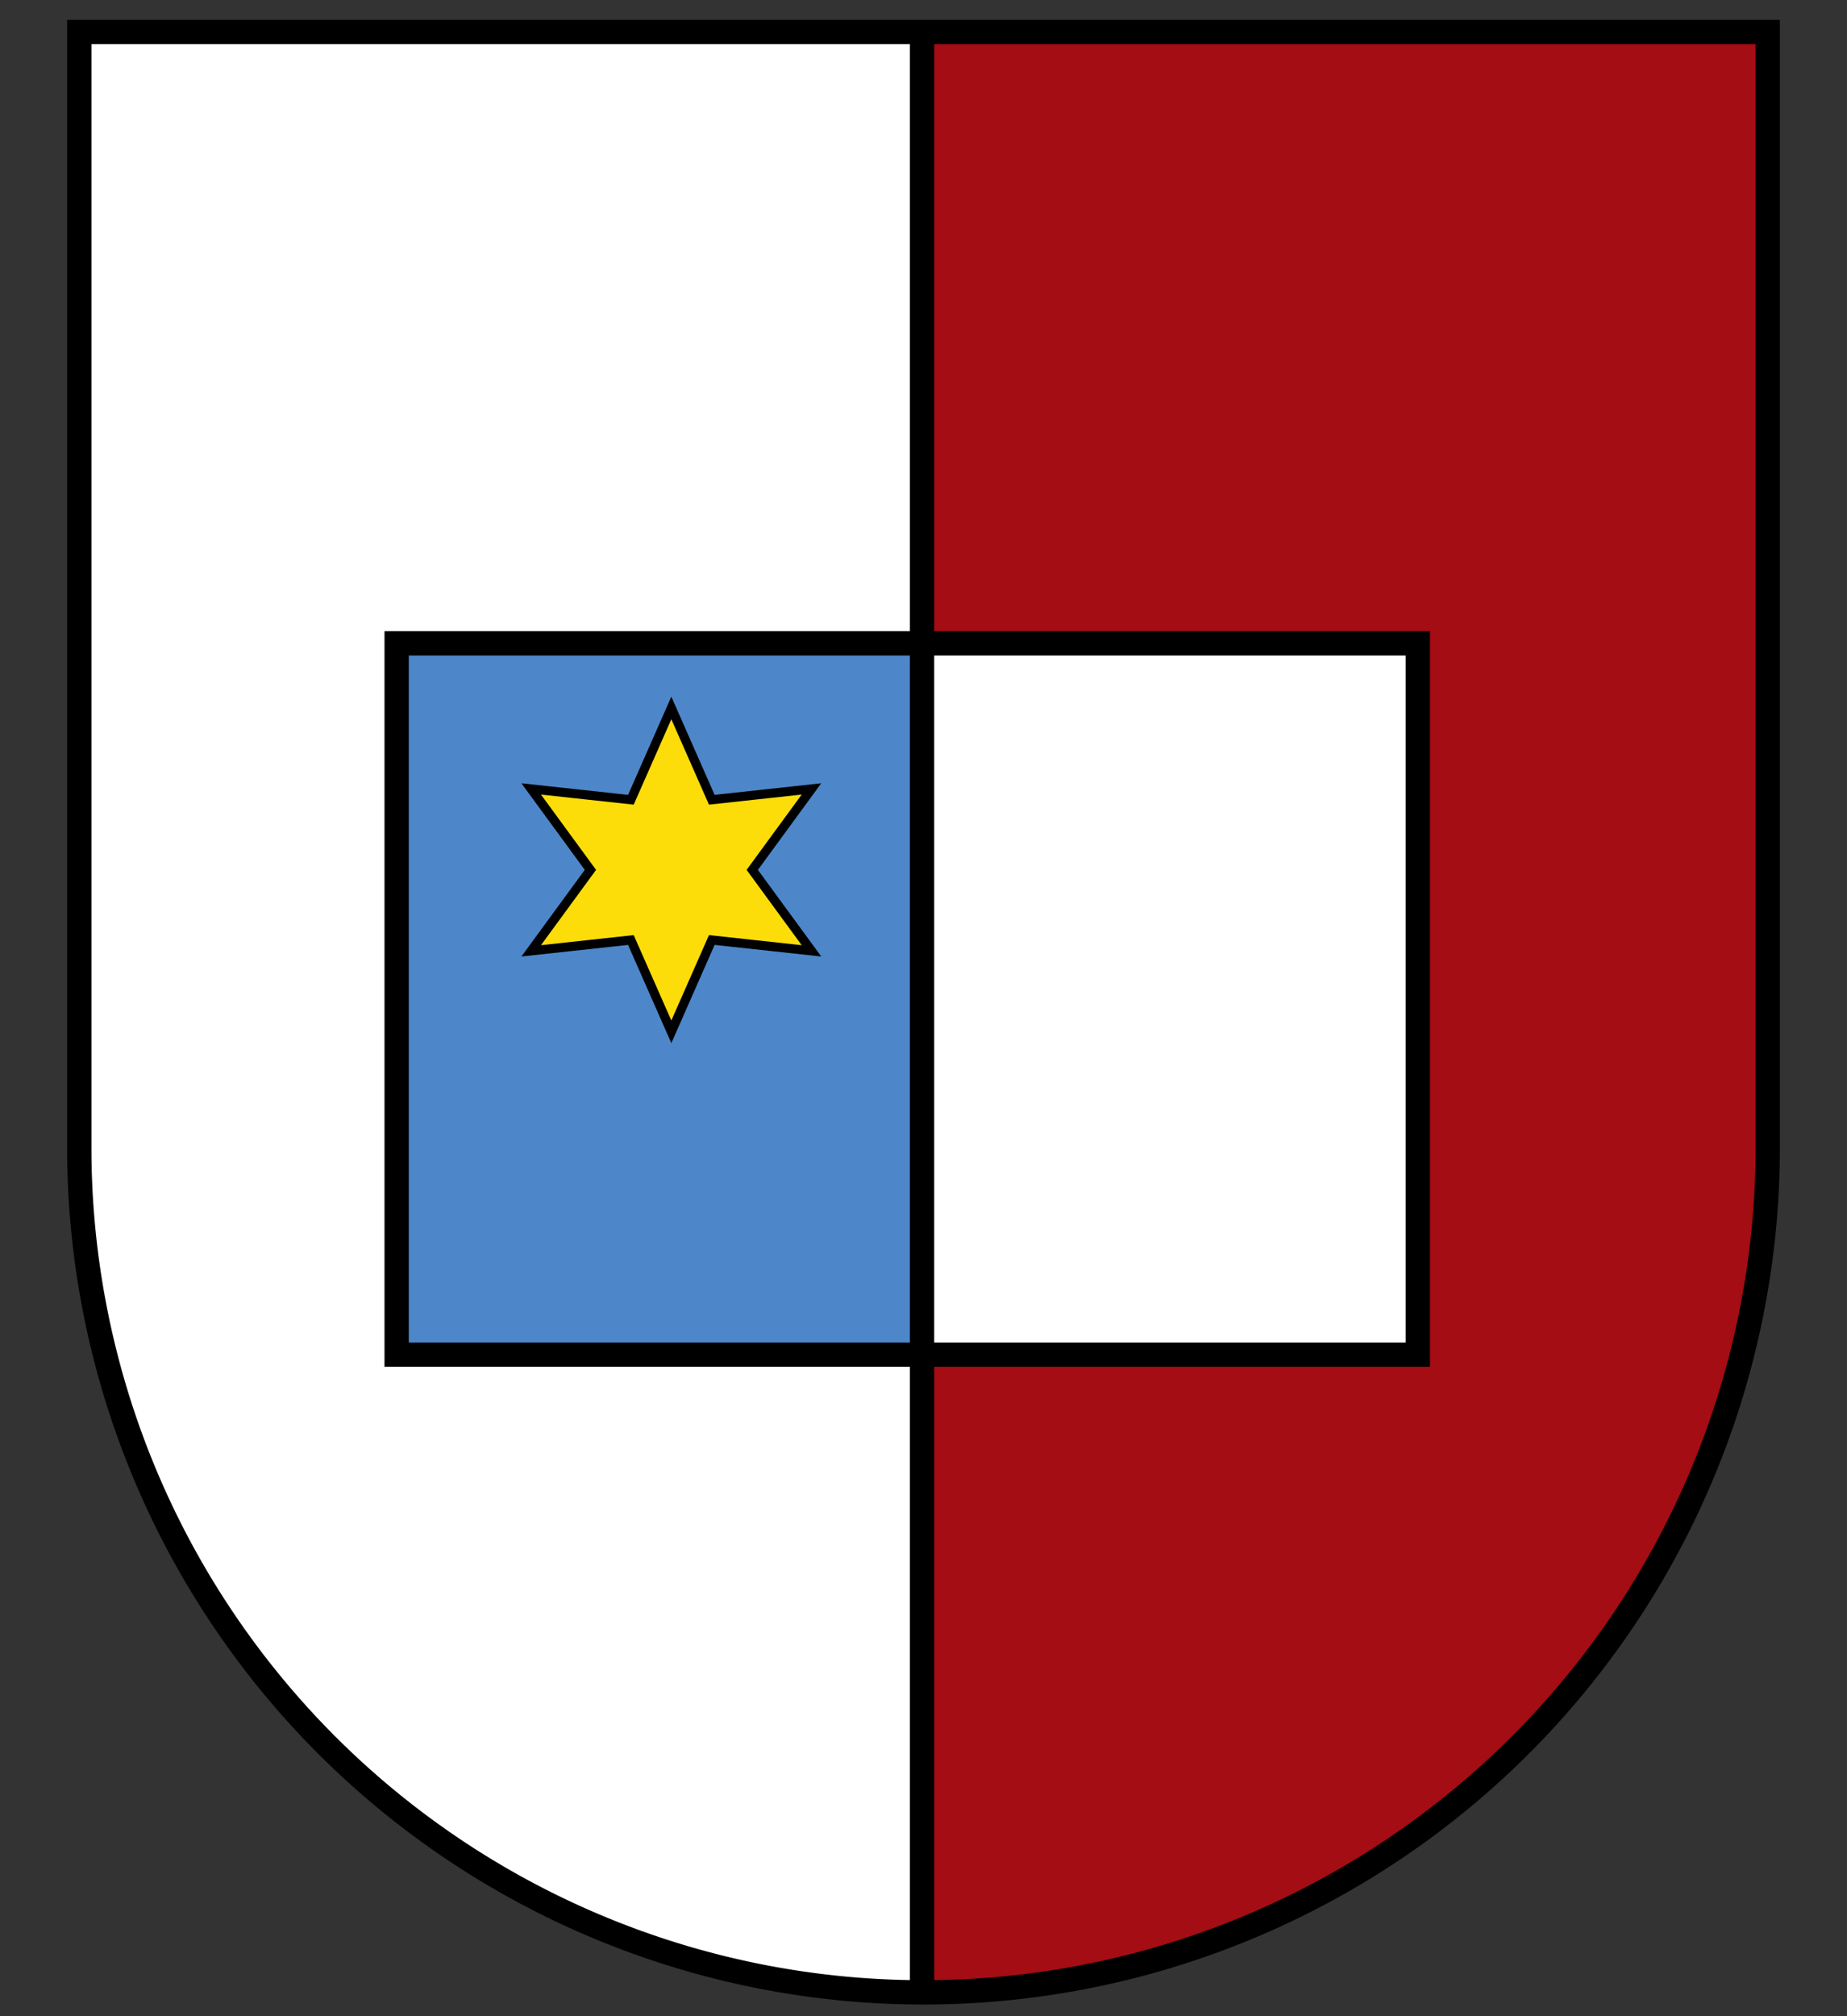<?xml version="1.0" encoding="UTF-8" standalone="no"?>
<svg
   xmlns:svg="http://www.w3.org/2000/svg"
   xmlns="http://www.w3.org/2000/svg"
   version="1.1"
   width="550"
   height="600"
   id="svg2">
  <rect width="100%" height="100%" fill="#333333" stroke="none"/>
  <g
     transform="translate(0,-452.362)"
     id="layer1">
    <g
       transform="translate(2.853,-13.98)"
       id="g4764">
      <path
         d="m 20.478,475.276 c 175.143,0 353.361,0 503.319,0 0,110.957 0,221.914 0,332.871 -0.018,33.051 -6.576,66.039 -19.191,96.569 -12.615,30.531 -31.266,58.537 -54.561,81.902 -23.295,23.365 -51.187,42.05 -81.618,54.695 l -0.055,0 c -30.417,12.631 -63.316,19.202 -96.234,19.202 -32.936,0 -65.859,-6.558 -96.29,-19.202 -30.406,-12.634 -58.278,-31.3 -81.562,-54.639 l -0.056,-0.056 c -23.295,-23.365 -41.946,-51.371 -54.561,-81.902 -12.615,-30.531 -19.175,-63.519 -19.191,-96.569 0,-110.957 0,-221.914 0,-332.871 z"
         id="bg-white"
         style="fill:#ffffff;stroke:none" />
      <path
         d="m 272.989,475.119 0,180.854 146.368,0 1.809,0 0,1.809 0,211.665 0,1.809 -1.809,0 -146.368,0 0,187.638 c 91.249,1.018 179.615,-51.933 221.955,-132.517 24.169,-43.692 32.4,-94.444 29.907,-144.05 l 0,-307.209 -251.862,0 z"
         id="bg-red-rechts"
         style="fill:#a40d13;fill-opacity:1;stroke:none" />
      <rect
         width="156.177"
         height="209.885"
         x="115.54"
         y="657.166"
         id="fuellung_kleinViereck_li"
         style="fill:#4d87ca;fill-opacity:1;stroke:none" />
      <path
         d="m 726.599,795.215 -6.66,-15.104 -16.41,1.784 9.75,-13.319 -9.75,-13.319 16.41,1.784 6.66,-15.104 6.66,15.104 16.41,-1.784 -9.75,13.319 9.75,13.319 -16.41,-1.784 z"
         transform="matrix(1.809,0,0,1.809,-1117.36,-665.145)"
         id="star"
         style="fill:#fcdd09;fill-opacity:1;stroke:#000000;stroke-width:1.5;stroke-linecap:round;stroke-linejoin:miter;stroke-miterlimit:4;stroke-opacity:1;stroke-dasharray:none;stroke-dashoffset:0" />
      <rect
         width="304.084"
         height="211.679"
         x="115.26"
         y="657.785"
         id="rahmen_viereckEinsatz"
         style="fill:none;stroke:#000000;stroke-width:7.236;stroke-linecap:round;stroke-linejoin:miter;stroke-miterlimit:4;stroke-opacity:1;stroke-dasharray:none;stroke-dashoffset:0" />
      <path
         d="M 20.755,475.872 V 808.359 a 251.393,251.393 0 0 0 502.785,0 V 475.872 z m 250.958,0.496 0,580.53"
         id="wappenteiler"
         style="fill:none;stroke:#000000;stroke-width:7.236;stroke-miterlimit:4;stroke-dasharray:none" />
    </g>
  </g>
</svg>
